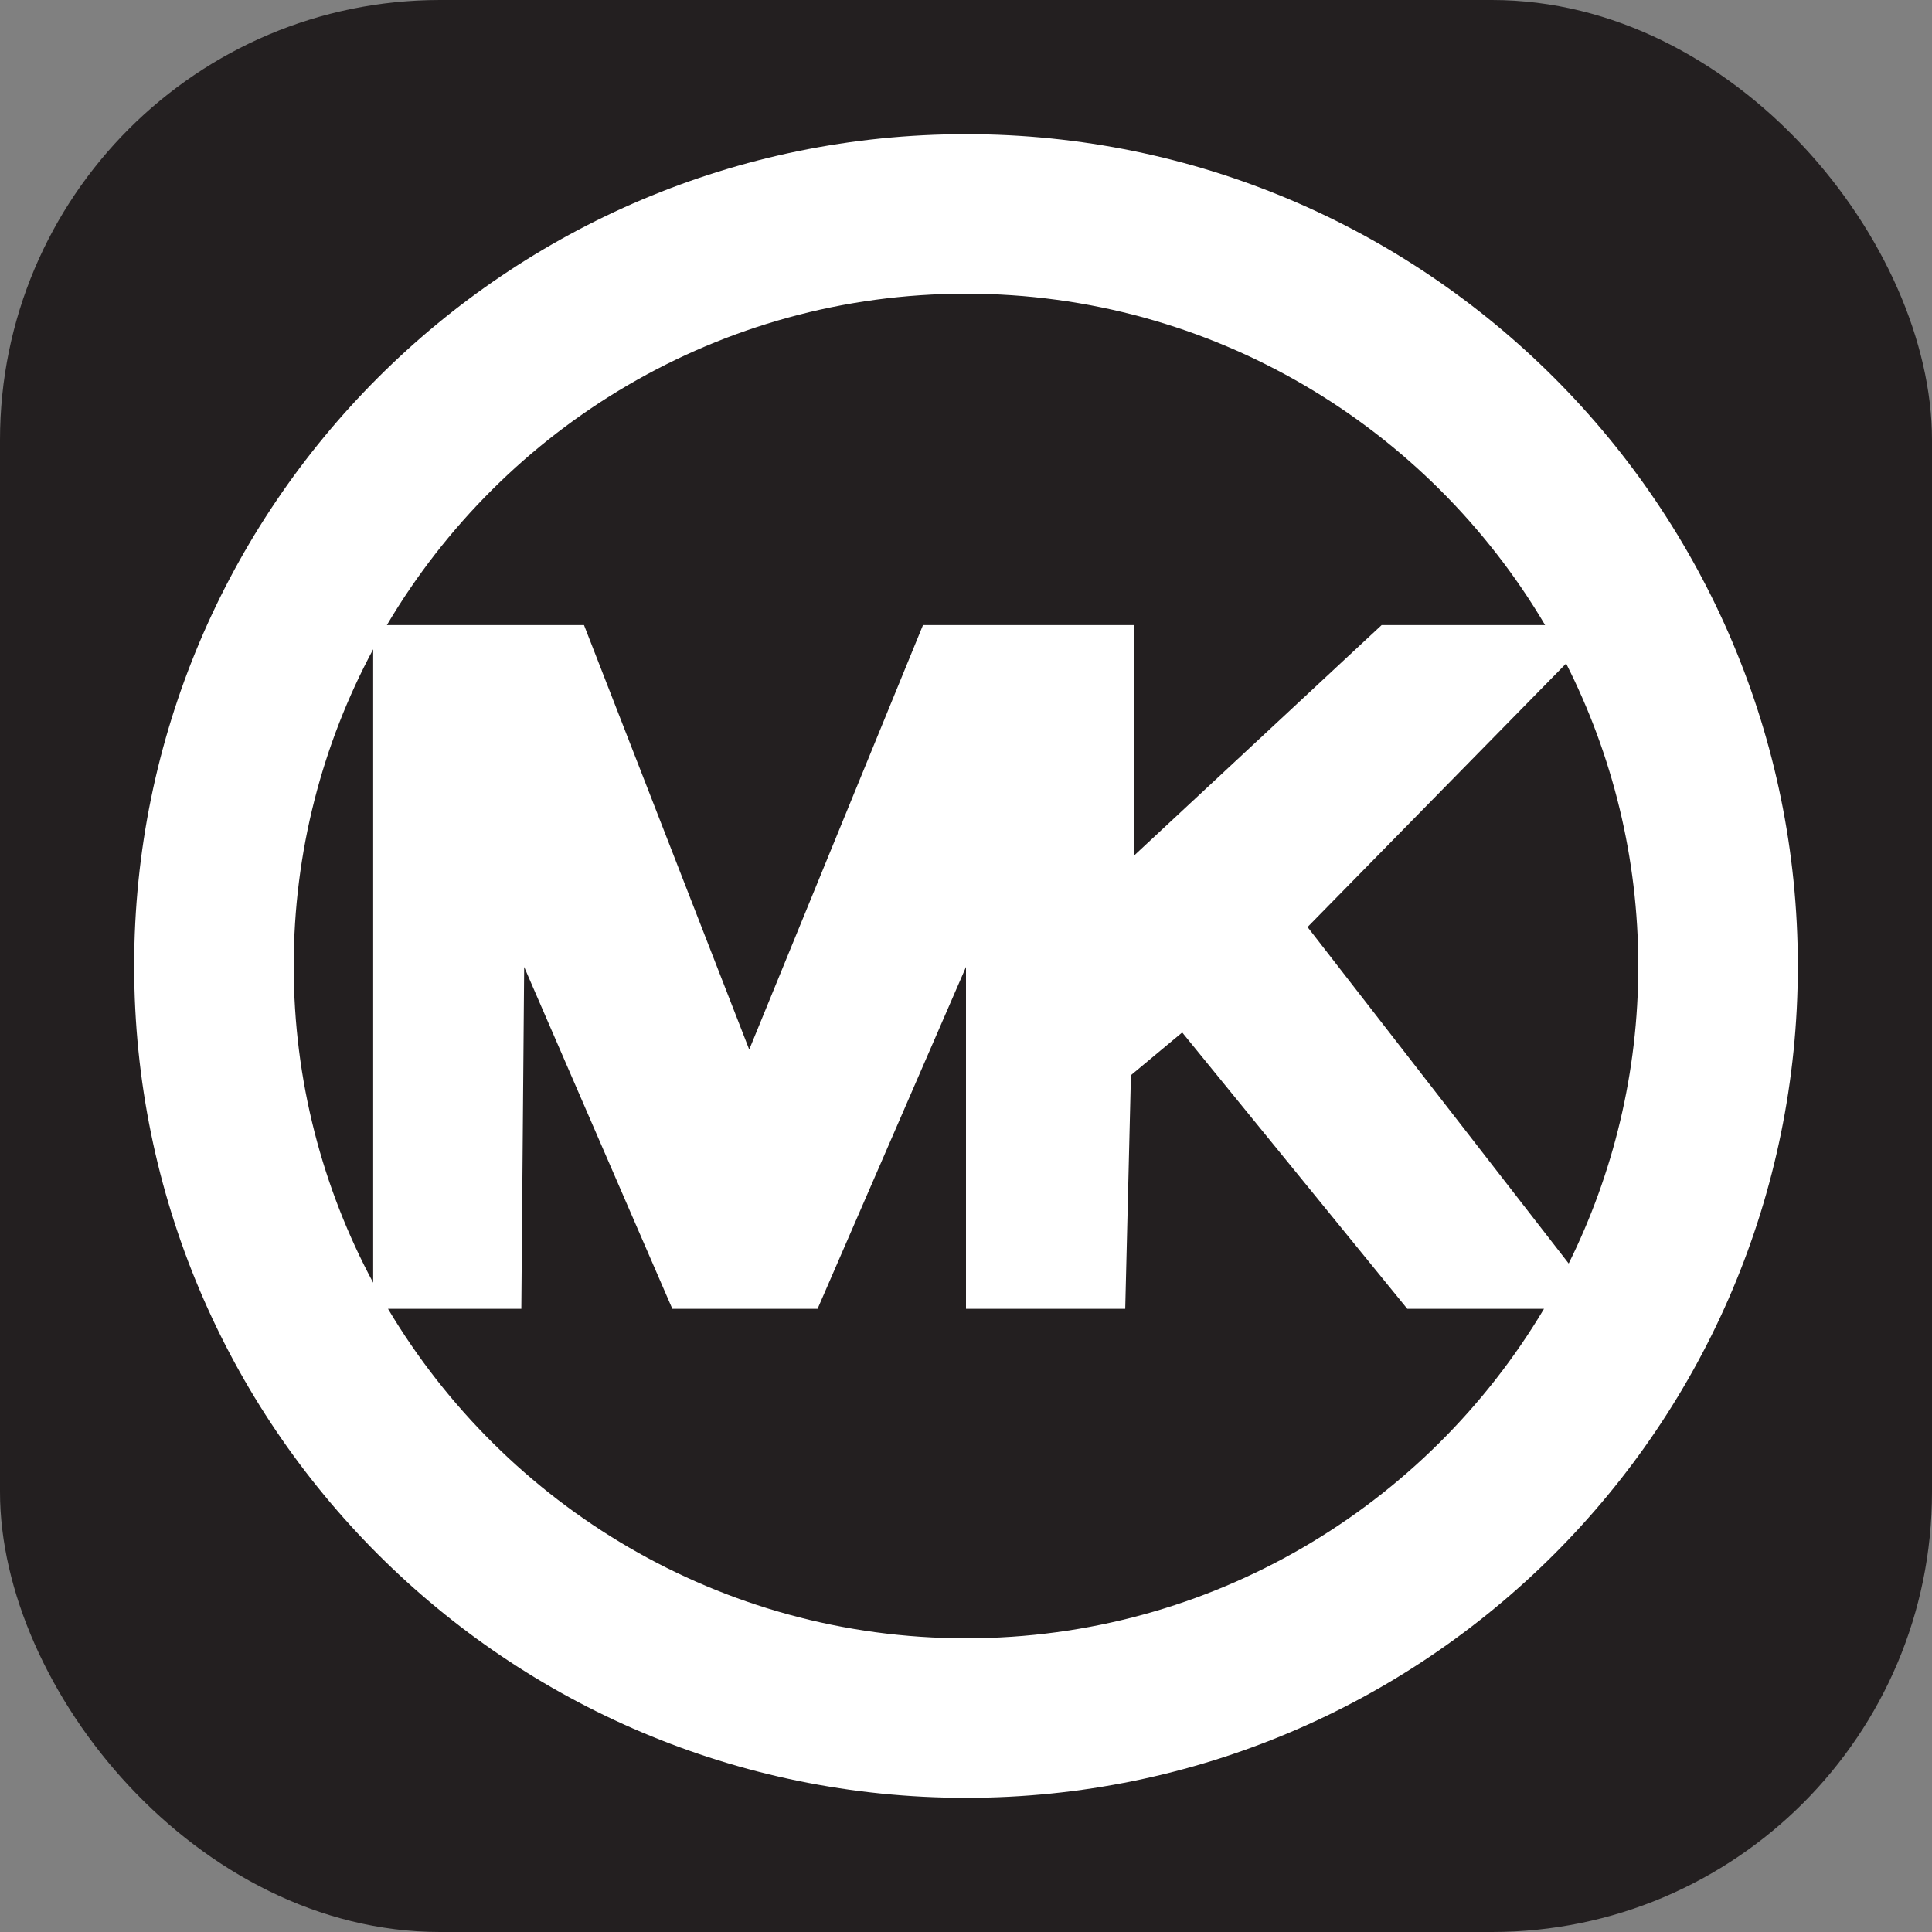 <svg width="360" height="360" viewBox="0 0 360 360" fill="none" xmlns="http://www.w3.org/2000/svg">
<rect x="0" y="0" width="360" height="360" fill="#808080" stroke="none"/>
<rect width="360" height="360" rx="82" fill="#231F20"/>
<path d="M180.004 305.271C134.246 305.271 94.159 280.598 72.295 243.874H97.142L97.671 180.174L125.278 243.874H152.344L180 180.174V243.874H209.669L210.733 200.345L220.286 192.384L262.224 243.874H287.705C265.842 280.598 225.759 305.271 180.004 305.271ZM69.535 120.984V239.012C60.099 221.408 54.729 201.323 54.729 179.996C54.729 158.671 60.099 138.576 69.535 120.984ZM180.004 54.727C225.906 54.727 266.095 79.558 287.909 116.475H257.448L211.263 159.474V116.475H171.987L139.608 195.568L108.821 116.475H72.088C93.909 79.558 134.102 54.727 180.004 54.727ZM305.271 179.996C305.271 199.891 300.589 218.706 292.305 235.434L243.642 172.742L291.825 123.634C300.403 140.593 305.271 159.728 305.271 179.996ZM180.004 25C94.397 25 25 94.401 25 179.996C25 265.599 94.397 335 180.004 335C265.599 335 335 265.599 335 179.996C335 94.401 265.599 25 180.004 25Z" fill="white"/>
</svg>
